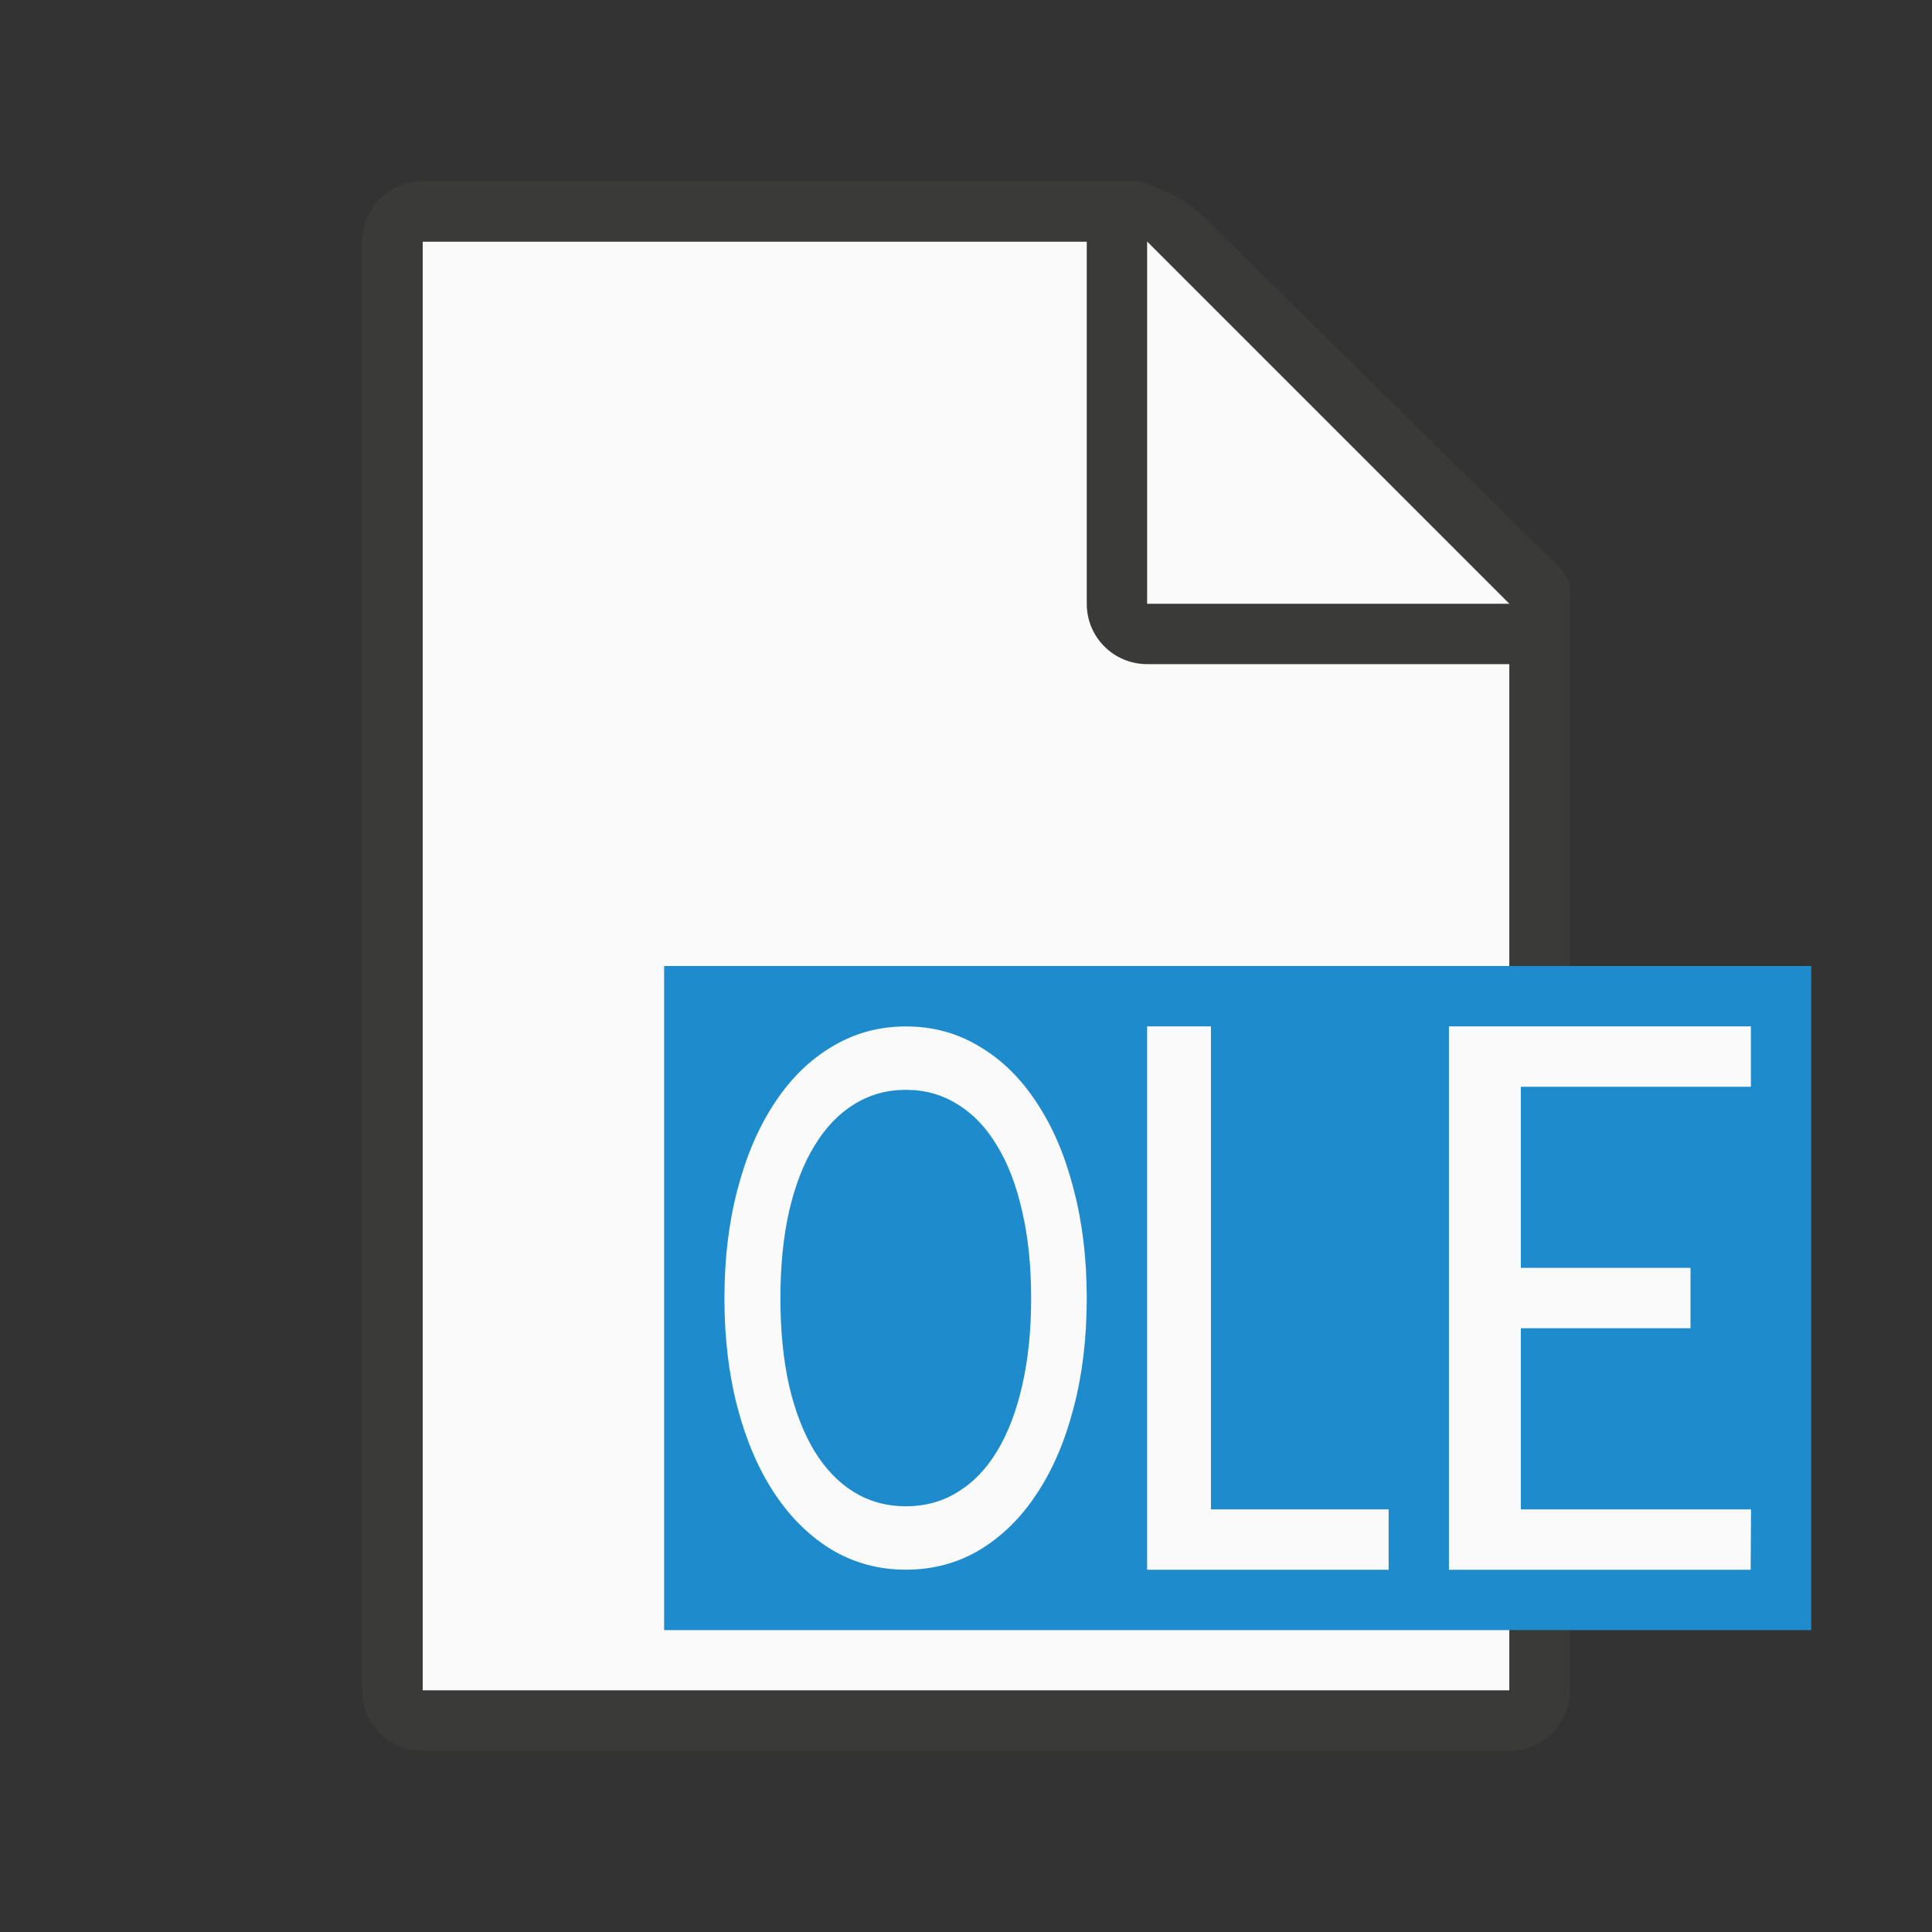 <svg viewBox="0 0 32 32" xmlns="http://www.w3.org/2000/svg"><rect x="0" y="0" width="32" height="32" fill="#333333" stroke="none"/><path d="m7 4v24h18v-2h-1v-9h1v-7.641l-6-5.359zm8.006 13c.449 0 .856.113 1.223.336.37.219.685.528.945.93.264.398.466.874.607 1.428.145.55.219 1.154.219 1.811 0 .661-.074 1.267-.219 1.816-.142.55-.343 1.022-.607 1.42-.261.398-.576.708-.945.932-.366.219-.774.328-1.223.328-.446 0-.855-.109-1.225-.328-.37-.223-.685-.534-.949-.932-.264-.398-.468-.87-.613-1.42s-.219-1.155-.219-1.816c0-.657.074-1.261.219-1.811.145-.554.349-1.03.613-1.428.264-.402.58-.711.949-.93.37-.223.779-.336 1.225-.336zm3.994 0h1.057v8h2.943v1h-4zm-3.994 1.053c-.317 0-.604.079-.861.24-.254.156-.473.384-.654.684-.182.295-.323.657-.422 1.086-.096.424-.143.905-.143 1.441 0 .536.047 1.018.143 1.447.099.424.24.787.422 1.086.182.295.4.519.654.676.257.156.544.234.861.234.317 0 .601-.078.855-.234.257-.156.476-.381.654-.676.182-.299.32-.662.416-1.086.099-.429.148-.911.148-1.447 0-.536-.049-1.017-.148-1.441-.096-.429-.234-.791-.416-1.086-.178-.299-.397-.527-.654-.684-.254-.161-.539-.24-.855-.24z" fill="#fafafa"/><path d="m7 3c-.554 0-1 .446-1 1v24c0 .554.446 1 1 1h18c.554 0 1-.446 1-1v-1h-1v1h-18v-24h11v6c0 .554.446 1 1 1h6v5h1v-4.109-1.641-.209c0-.451.098-.425-.605-1.066l-5.307-5.238c-.71-.737-1.477-.736-1.094-.736h-.332-.662z" fill="#3a3a38"/><path d="m19 10h6l-6-6z" fill="#fafafa" fill-rule="evenodd"/><path d="m11 16h19v11h-19z" fill="#1e8bcd"/><g fill="#fafafa" transform="translate(6 6)"><path d="m12 15.503q0 .992-.218 1.816-.213.824-.609 1.421-.391.596-.946.931-.55.328-1.223.328-.668 0-1.223-.328-.554-.335-.95-.931-.396-.596-.614-1.421-.218-.824-.218-1.816 0-.985.218-1.809.218-.831.614-1.427.396-.603.95-.931.554-.335 1.223-.335.673 0 1.223.335.554.328.946.931.396.596.609 1.427.218.824.218 1.809zm-.921 0q0-.804-.149-1.441-.144-.643-.416-1.086-.267-.449-.653-.684-.381-.241-.856-.241-.475 0-.861.241-.381.235-.653.684-.272.442-.421 1.086-.144.637-.144 1.441 0 .804.144 1.448.149.637.421 1.086.272.442.653.677.386.235.861.235.475 0 .856-.235.386-.235.653-.677.272-.449.416-1.086.149-.643.149-1.448z"/><path d="m14.057 19h2.943v1h-4v-9h1.057z"/><path d="m23 11v1h-3.81v3h2.81v1h-2.81l0 3h3.813l-.007 1h-4.997v-9h5z"/></g></svg>